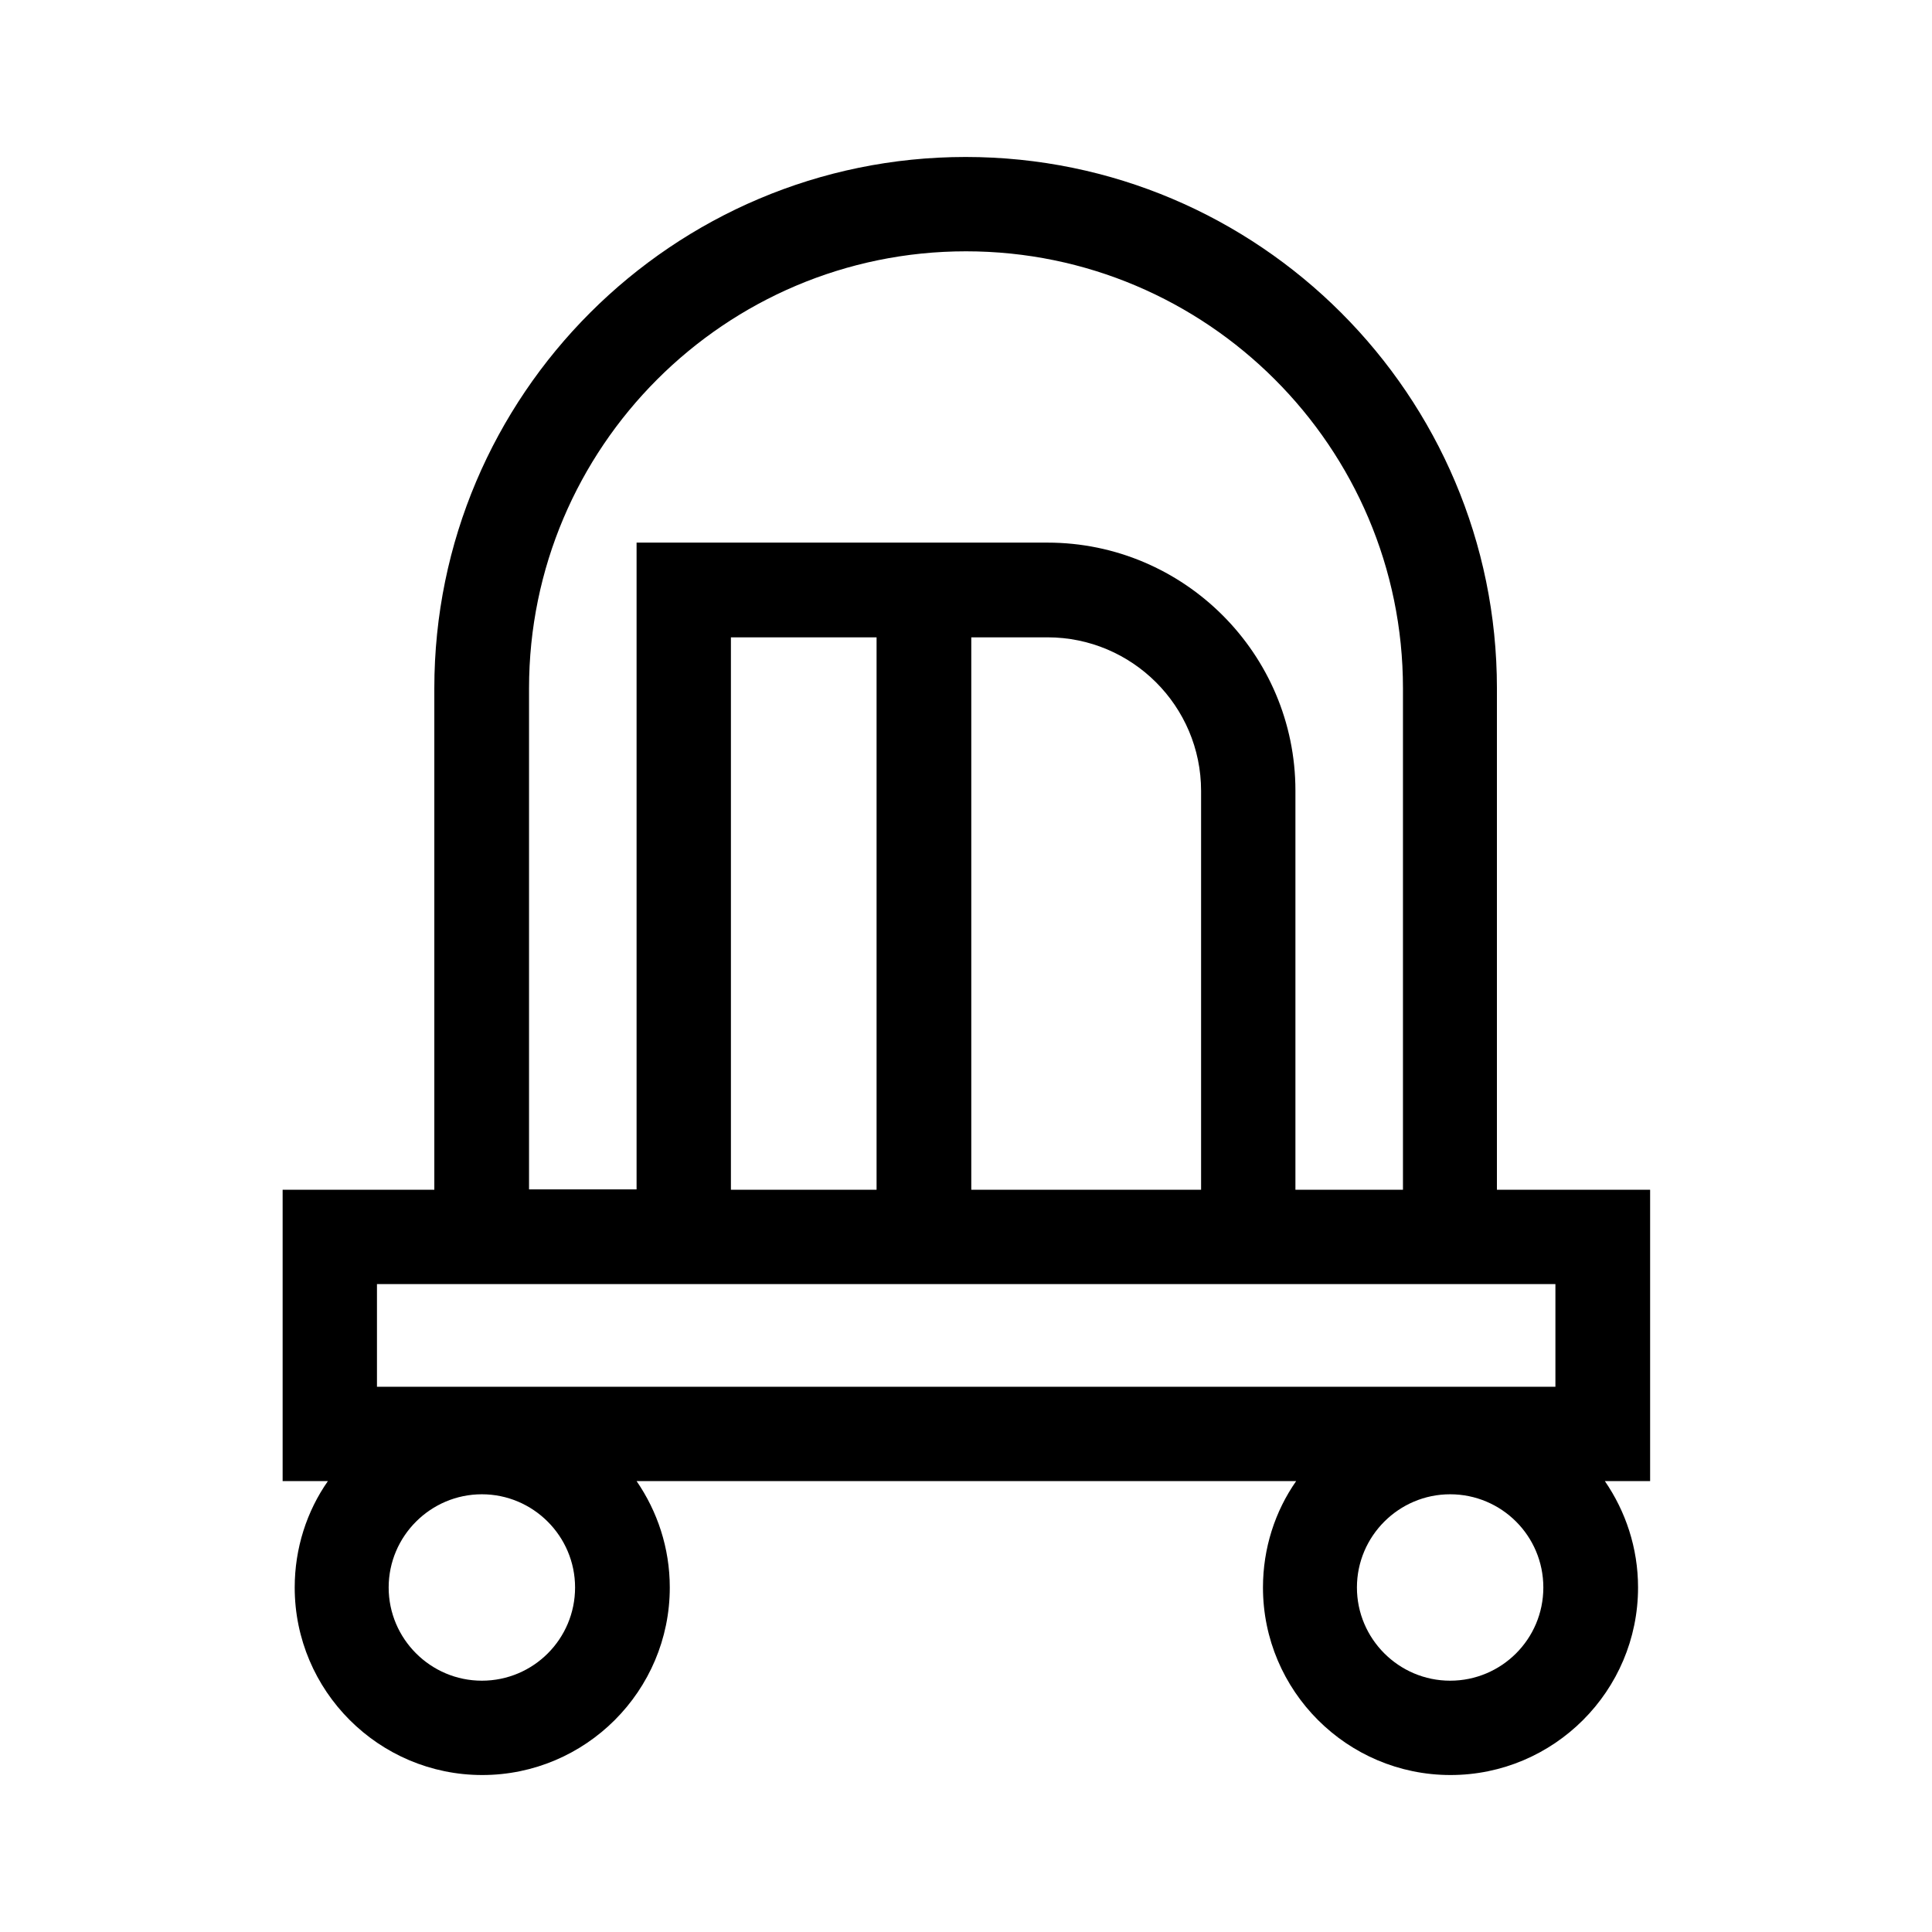 <?xml version="1.0" encoding="utf-8"?>
<!-- Generator: Adobe Illustrator 27.6.1, SVG Export Plug-In . SVG Version: 6.00 Build 0)  -->
<svg version="1.1" id="Capa_1" xmlns="http://www.w3.org/2000/svg" xmlns:xlink="http://www.w3.org/1999/xlink" x="0px" y="0px"
	 viewBox="0 0 512 512" style="enable-background:new 0 0 512 512;" xml:space="preserve">
<path d="M437.1,315.3h-40.4V182.4c0-77.6-63.1-140.8-140.8-140.8c-77.6,0-140.8,63.1-140.8,140.8v132.9H74.9v77.2h12
	c-5.6,8-8.8,17.8-8.8,28.2c0,27.4,22.3,49.7,49.7,49.7s49.7-22.3,49.7-49.7c0-10.5-3.3-20.2-8.8-28.2h174.8
	c-5.6,8-8.8,17.8-8.8,28.2c0,27.4,22.3,49.7,49.7,49.7s49.7-22.3,49.7-49.7c0-10.5-3.3-20.2-8.8-28.2h12V315.3z M127.7,445.4
	c-13.6,0-24.7-11.1-24.7-24.7s11.1-24.7,24.7-24.7s24.7,11.1,24.7,24.7S141.4,445.4,127.7,445.4z M384.3,445.4
	c-13.6,0-24.7-11.1-24.7-24.7s11.1-24.7,24.7-24.7S409,407,409,420.7S397.9,445.4,384.3,445.4z M140.2,182.4
	c0-63.8,51.9-115.8,115.8-115.8c63.8,0,115.8,51.9,115.8,115.8v132.9h-28.5V209.5c0-36.2-29.5-65.7-65.7-65.7H168.7v171.4h-28.5
	V182.4z M193.7,315.3V168.9h38.6v146.4H193.7z M257.3,168.9h20.3c22.4,0,40.7,18.2,40.7,40.7v105.7h-60.9V168.9z M99.9,340.3h15.4
	h53.5h174.5h53.5h15.4v27.2H99.9V340.3z"/>
</svg>
